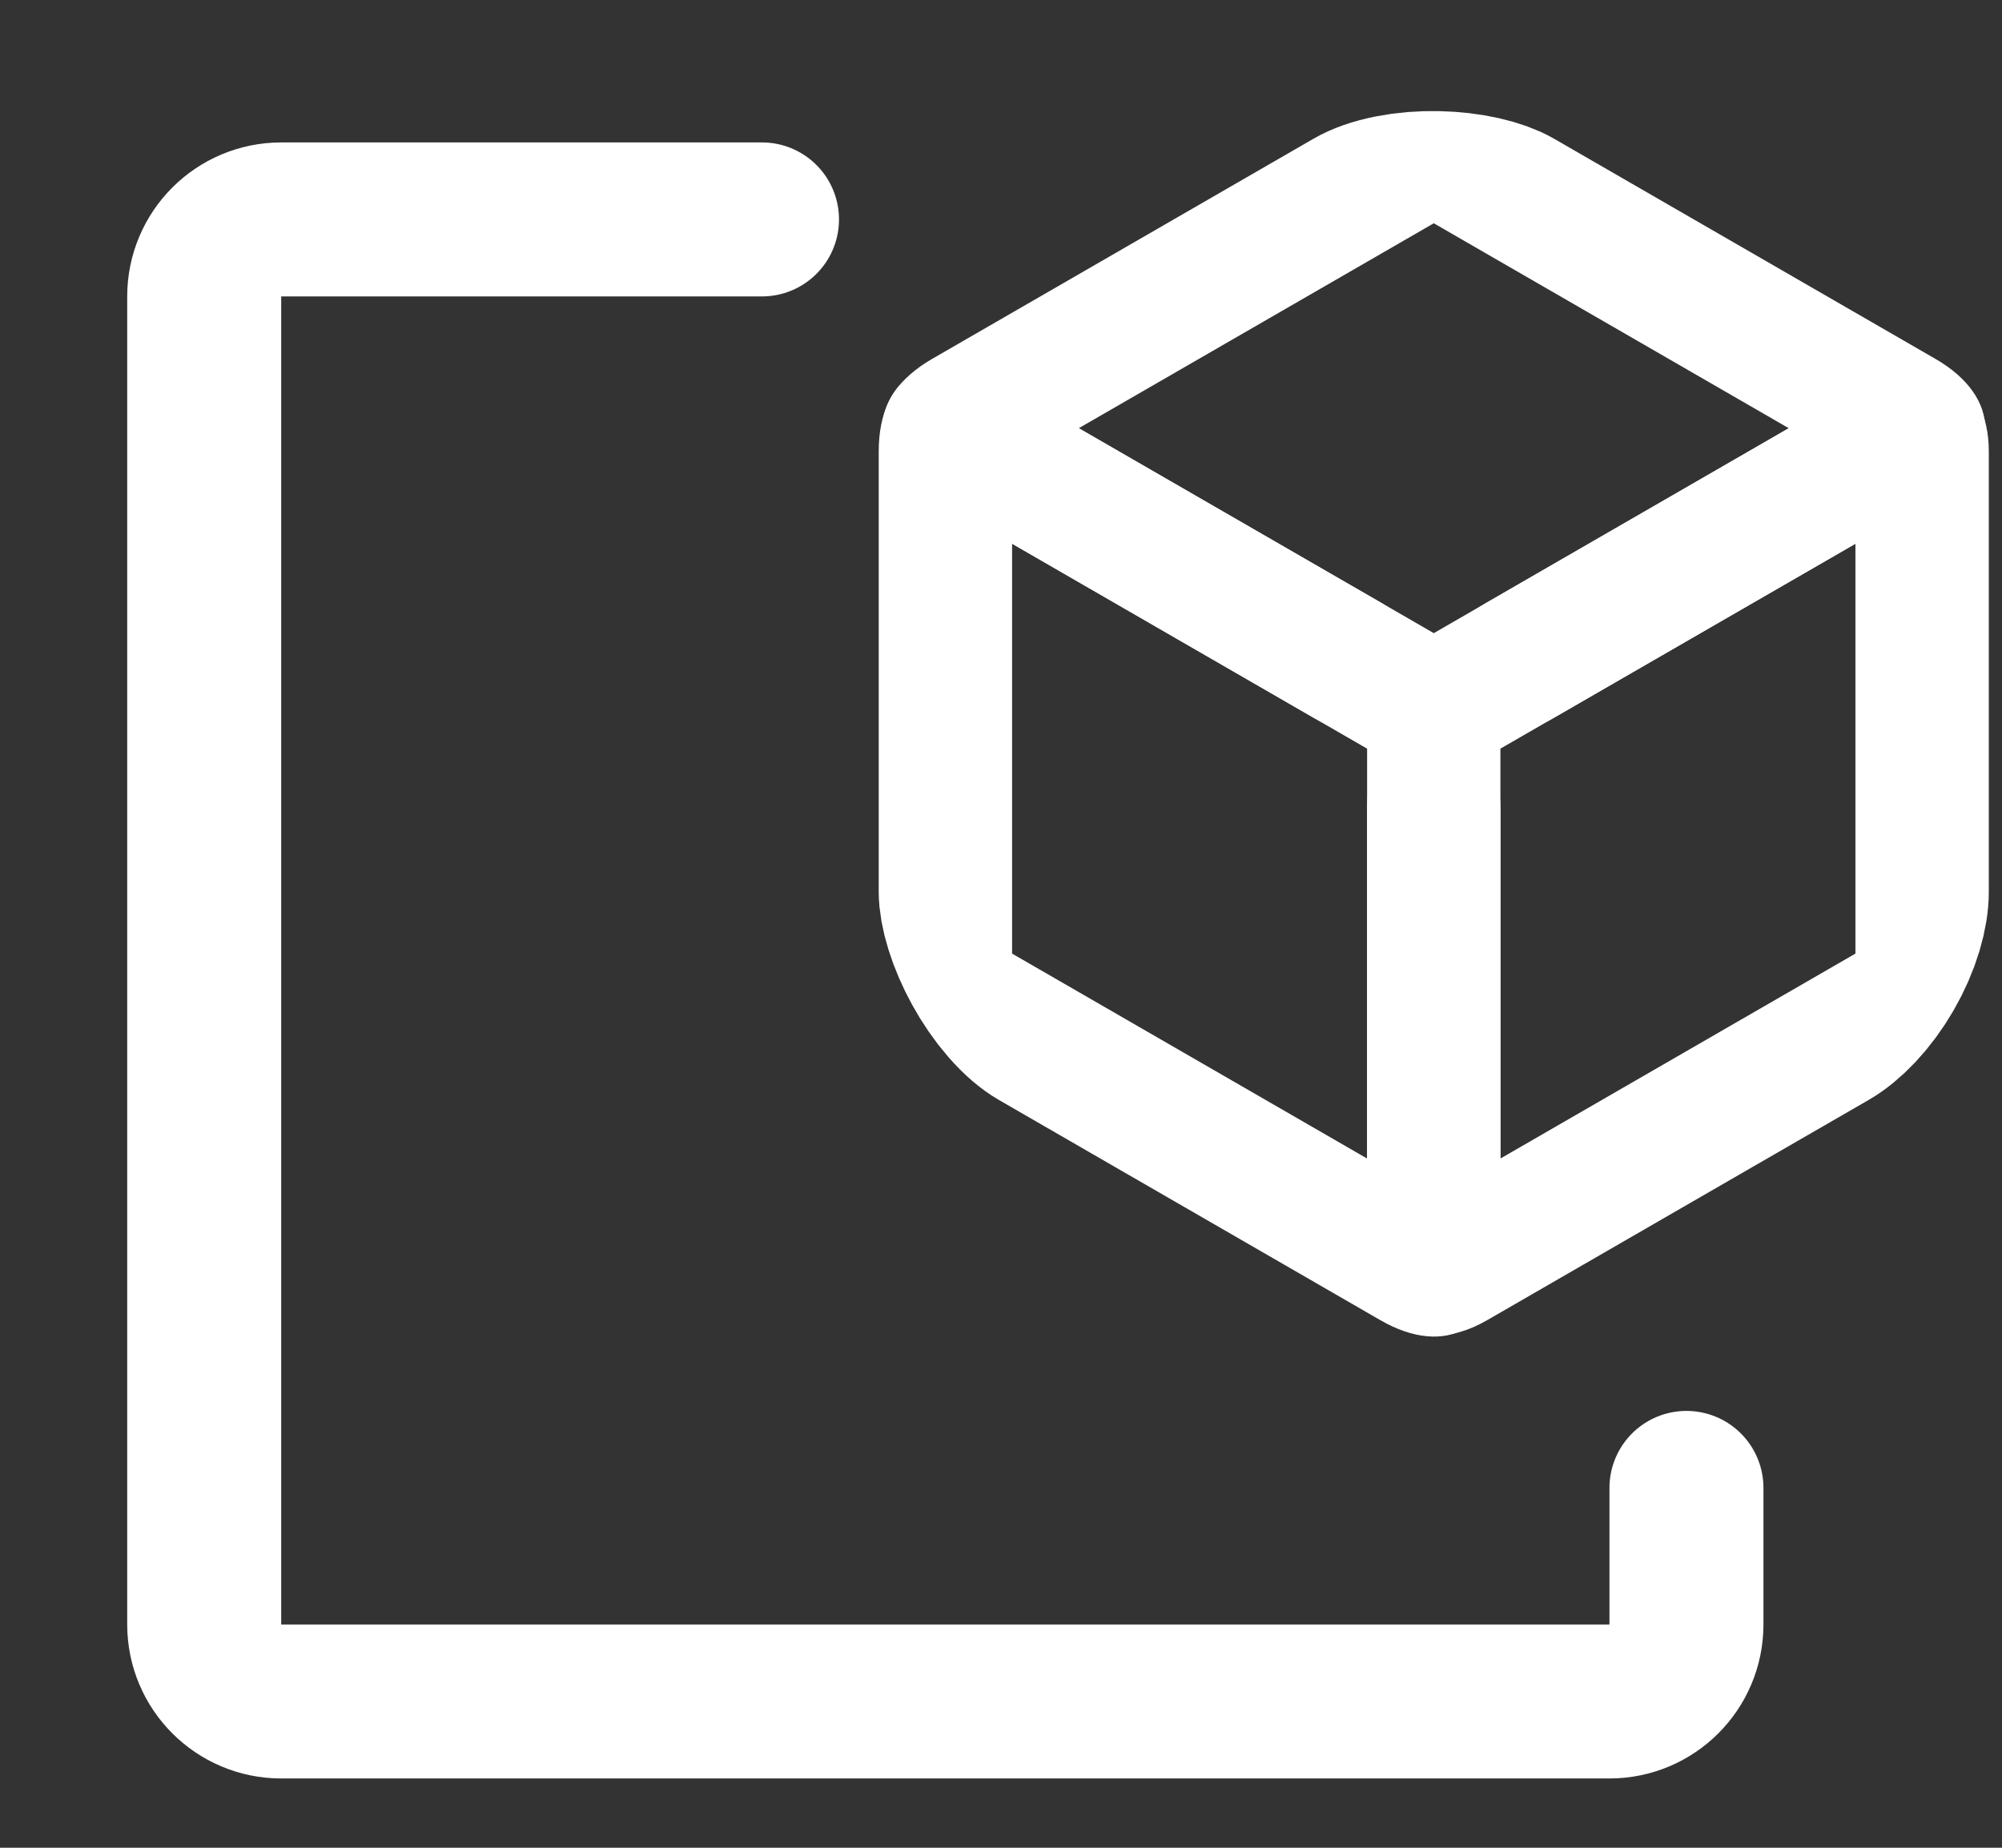 <svg width="13" height="12" viewBox="0 0 13 12" fill="none" xmlns="http://www.w3.org/2000/svg">
<rect x="0" y="0" width="13" height="12" fill="#333333" stroke="none"/>
<rect width="3.662" height="3.662" rx="0.4" transform="matrix(0.866 0.5 -2.20305e-08 1 6.139 2.781)" stroke="white"/>
<rect width="3.662" height="3.662" rx="0.4" transform="matrix(0.866 -0.5 0.866 0.5 6.139 2.781)" stroke="white"/>
<rect width="3.662" height="3.662" rx="0.4" transform="matrix(0.866 -0.5 2.20305e-08 1 9.31 4.612)" stroke="white"/>
<path d="M4.948 1.425H1.826C1.55 1.425 1.326 1.649 1.326 1.925V10.55C1.326 10.826 1.55 11.05 1.826 11.05H10.451C10.727 11.05 10.951 10.826 10.951 10.55V9.663" stroke="white" stroke-linecap="round"/>
</svg>
